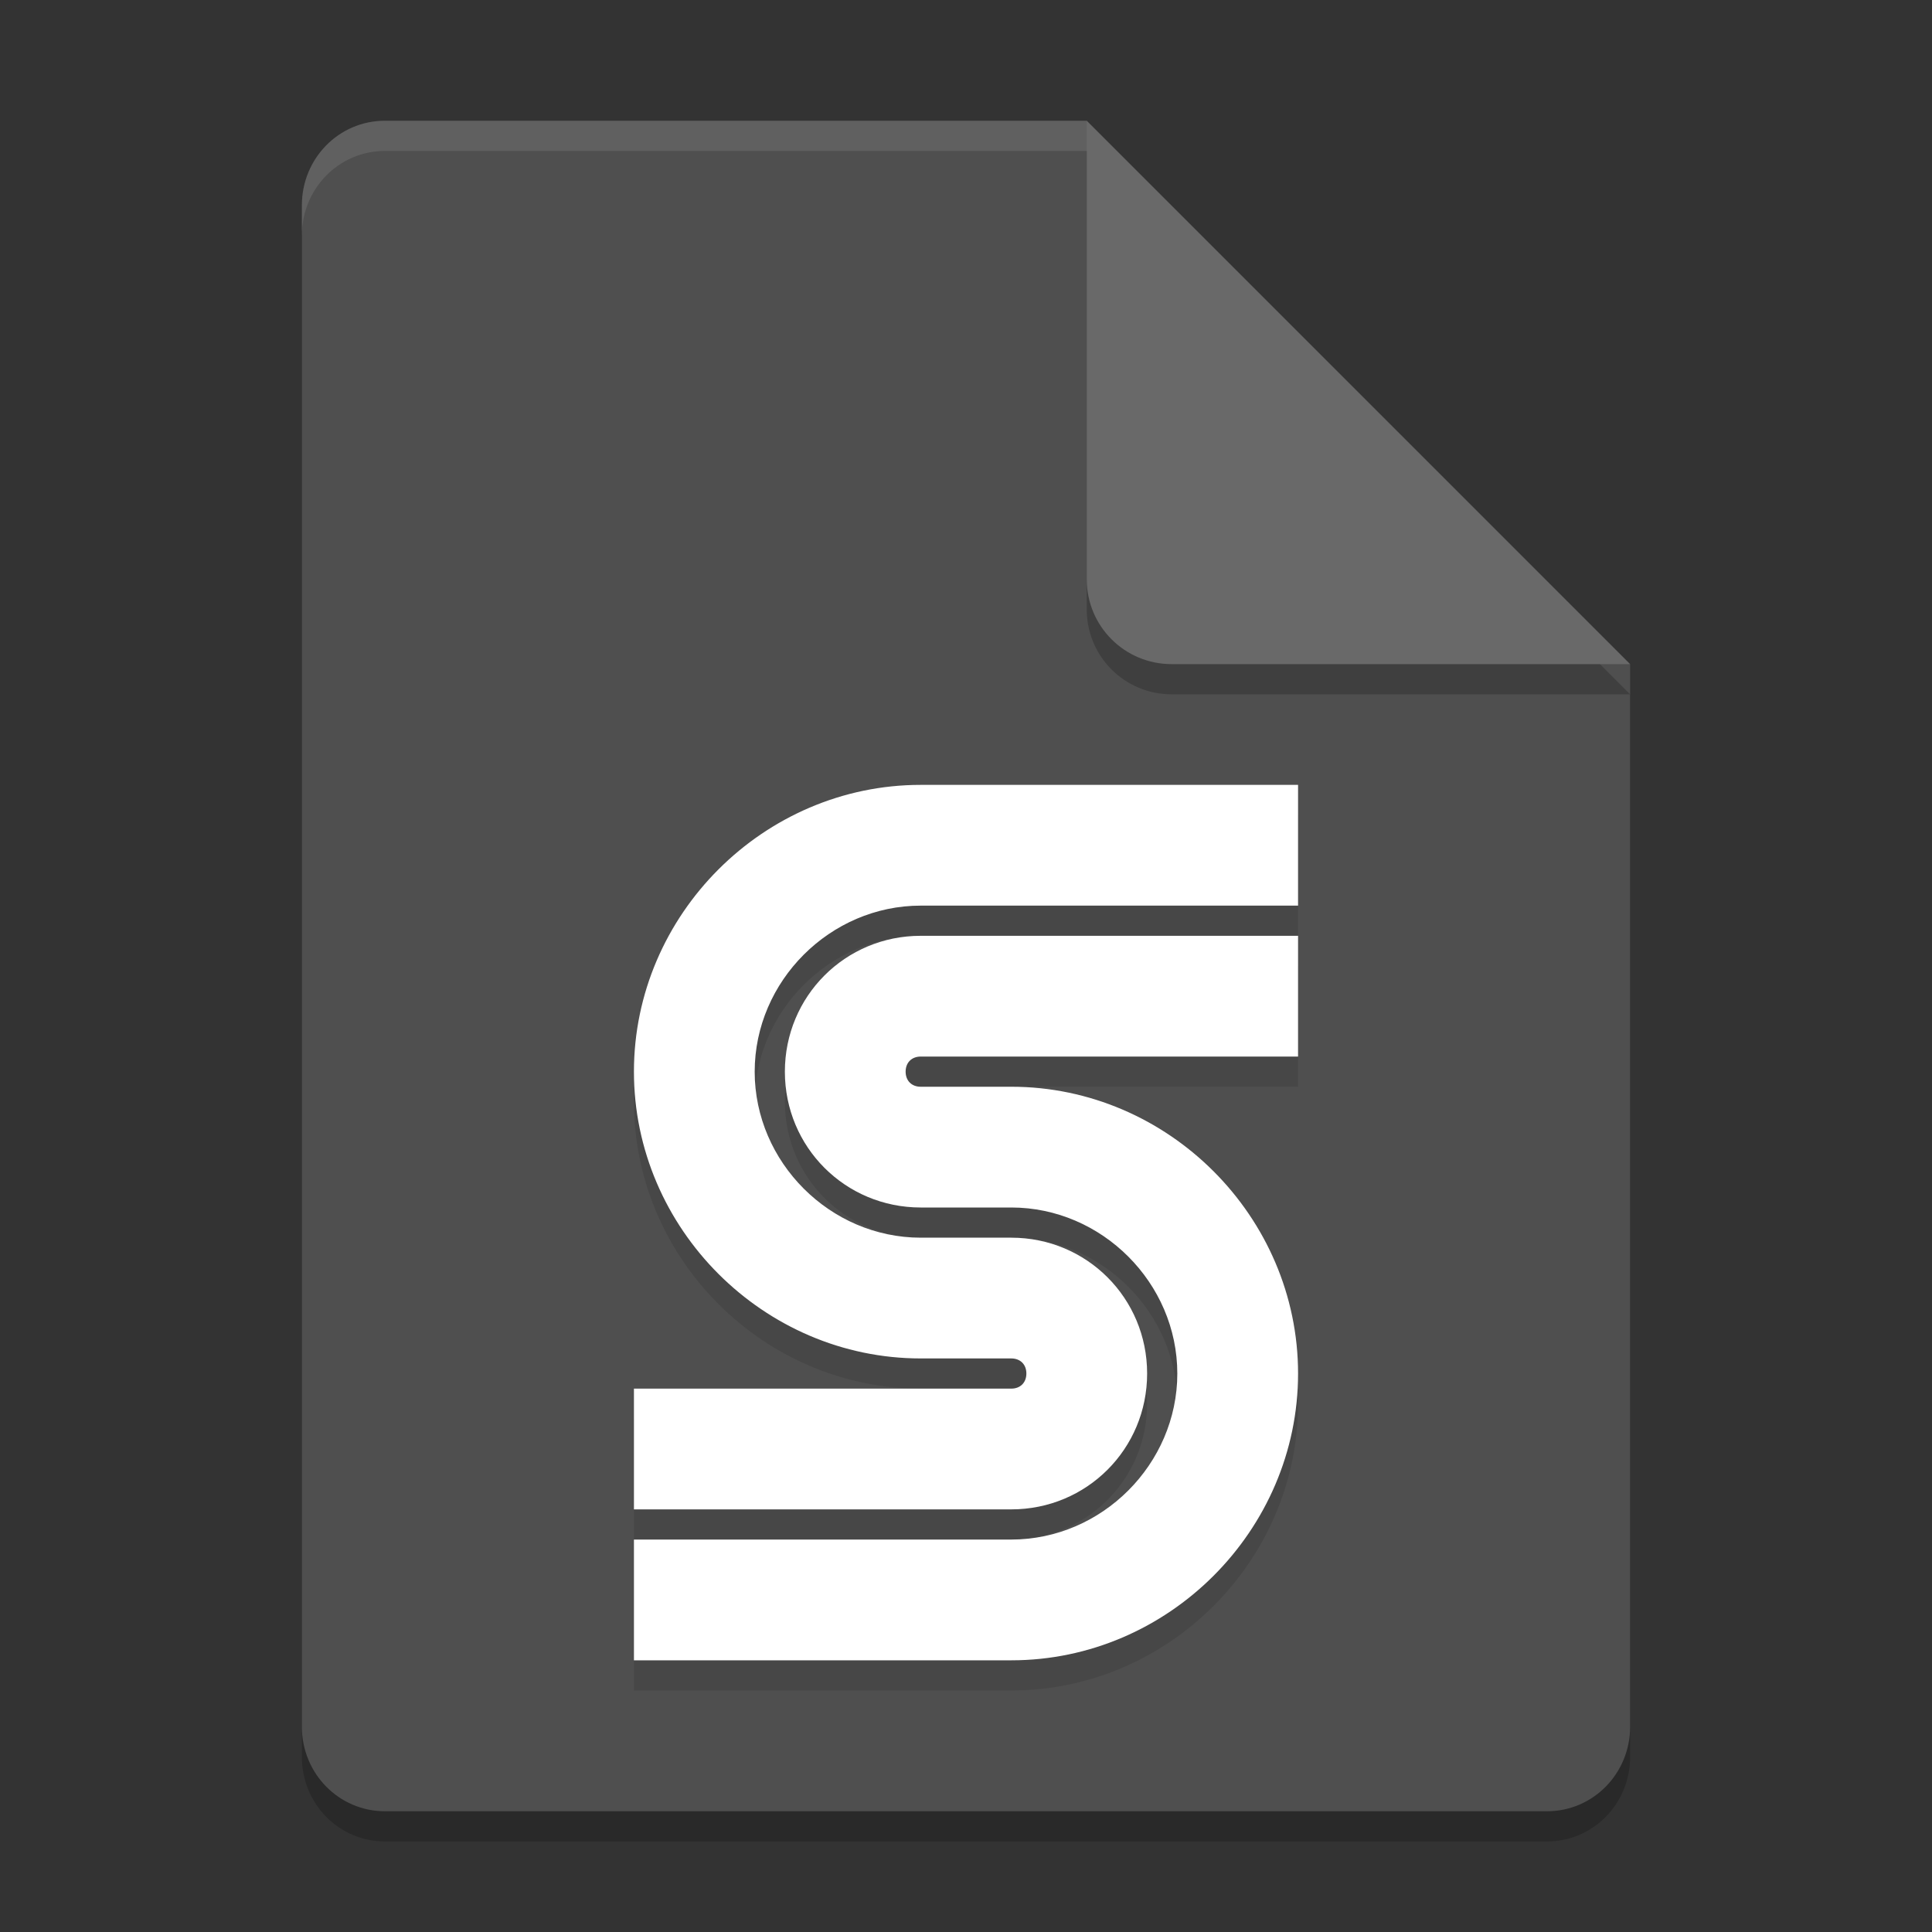 <svg xmlns="http://www.w3.org/2000/svg" width="64" height="64" version="1.1"><rect width="100%" height="100%" fill="#333333" stroke="none"/><defs>
<linearGradient id="ucPurpleBlue" x1="0%" y1="0%" x2="100%" y2="100%">
  <stop offset="0%" style="stop-color:#B794F4;stop-opacity:1"/>
  <stop offset="100%" style="stop-color:#4299E1;stop-opacity:1"/>
</linearGradient>
</defs>
 <path style="opacity:0.2" d="m12.75 5c-1.524 0-2.75 1.249-2.75 2.8v50.4c0 1.55 1.226 2.8 2.75 2.8h38.5c1.522 0 2.75-1.25 2.75-2.8v-35.2l-14-4-4-14z"/>
 <path style="fill:#4f4f4f" d="m12.75 4c-1.524 0-2.75 1.249-2.75 2.8v50.4c0 1.55 1.226 2.8 2.75 2.8h38.5c1.522 0 2.75-1.25 2.75-2.8v-35.2l-14-4-4-14z"/>
 <path style="opacity:0.2" d="m54 23-18-18v15.188c0 1.559 1.256 2.812 2.812 2.812z"/>
 <path style="fill:#696969" d="m54 22-18-18v15.188c0 1.559 1.256 2.812 2.812 2.812z"/>
 <path style="fill:#ffffff;opacity:0.1" d="m12.75 4c-1.524 0-2.75 1.25-2.75 2.801v1c0-1.551 1.226-2.801 2.75-2.801h23.25v-1h-23.25z"/>
 <path style="opacity:0.1" d="M 30.5,27 C 25.3,27 21,31.3 21,36.5 21,41.7 25.3,46 30.5,46 H 33.5 C 33.8,46 34,46.2 34,46.5 34,46.8 33.8,47 33.5,47 H 21 V 51 H 33.5 C 36,51 38,49 38,46.5 38,44 36,42 33.5,42 H 30.5 C 27.5,42 25,39.5 25,36.5 25,33.5 27.5,31 30.5,31 H 43 V 27 Z M 30.5,32 C 28,32 26,34 26,36.5 26,39 28,41 30.5,41 H 33.5 C 36.5,41 39,43.5 39,46.5 39,49.5 36.5,52 33.5,52 H 21 V 56 H 33.5 C 38.7,56 43,51.7 43,46.5 43,41.3 38.7,37 33.5,37 H 30.5 C 30.2,37 30,36.8 30,36.5 30,36.2 30.2,36 30.5,36 H 43 V 32 Z"/>
 <path style="fill:#ffffff" d="M 30.5,26 C 25.3,26 21,30.3 21,35.5 21,40.7 25.3,45 30.5,45 H 33.5 C 33.8,45 34,45.2 34,45.5 34,45.8 33.8,46 33.5,46 H 21 V 50 H 33.5 C 36,50 38,48 38,45.5 38,43 36,41 33.5,41 H 30.5 C 27.5,41 25,38.5 25,35.5 25,32.5 27.5,30 30.5,30 H 43 V 26 Z M 30.5,31 C 28,31 26,33 26,35.5 26,38 28,40 30.5,40 H 33.5 C 36.5,40 39,42.5 39,45.5 39,48.5 36.5,51 33.5,51 H 21 V 55 H 33.5 C 38.7,55 43,50.7 43,45.5 43,40.3 38.7,36 33.5,36 H 30.5 C 30.2,36 30,35.8 30,35.5 30,35.2 30.2,35 30.5,35 H 43 V 31 Z"/>
</svg>
